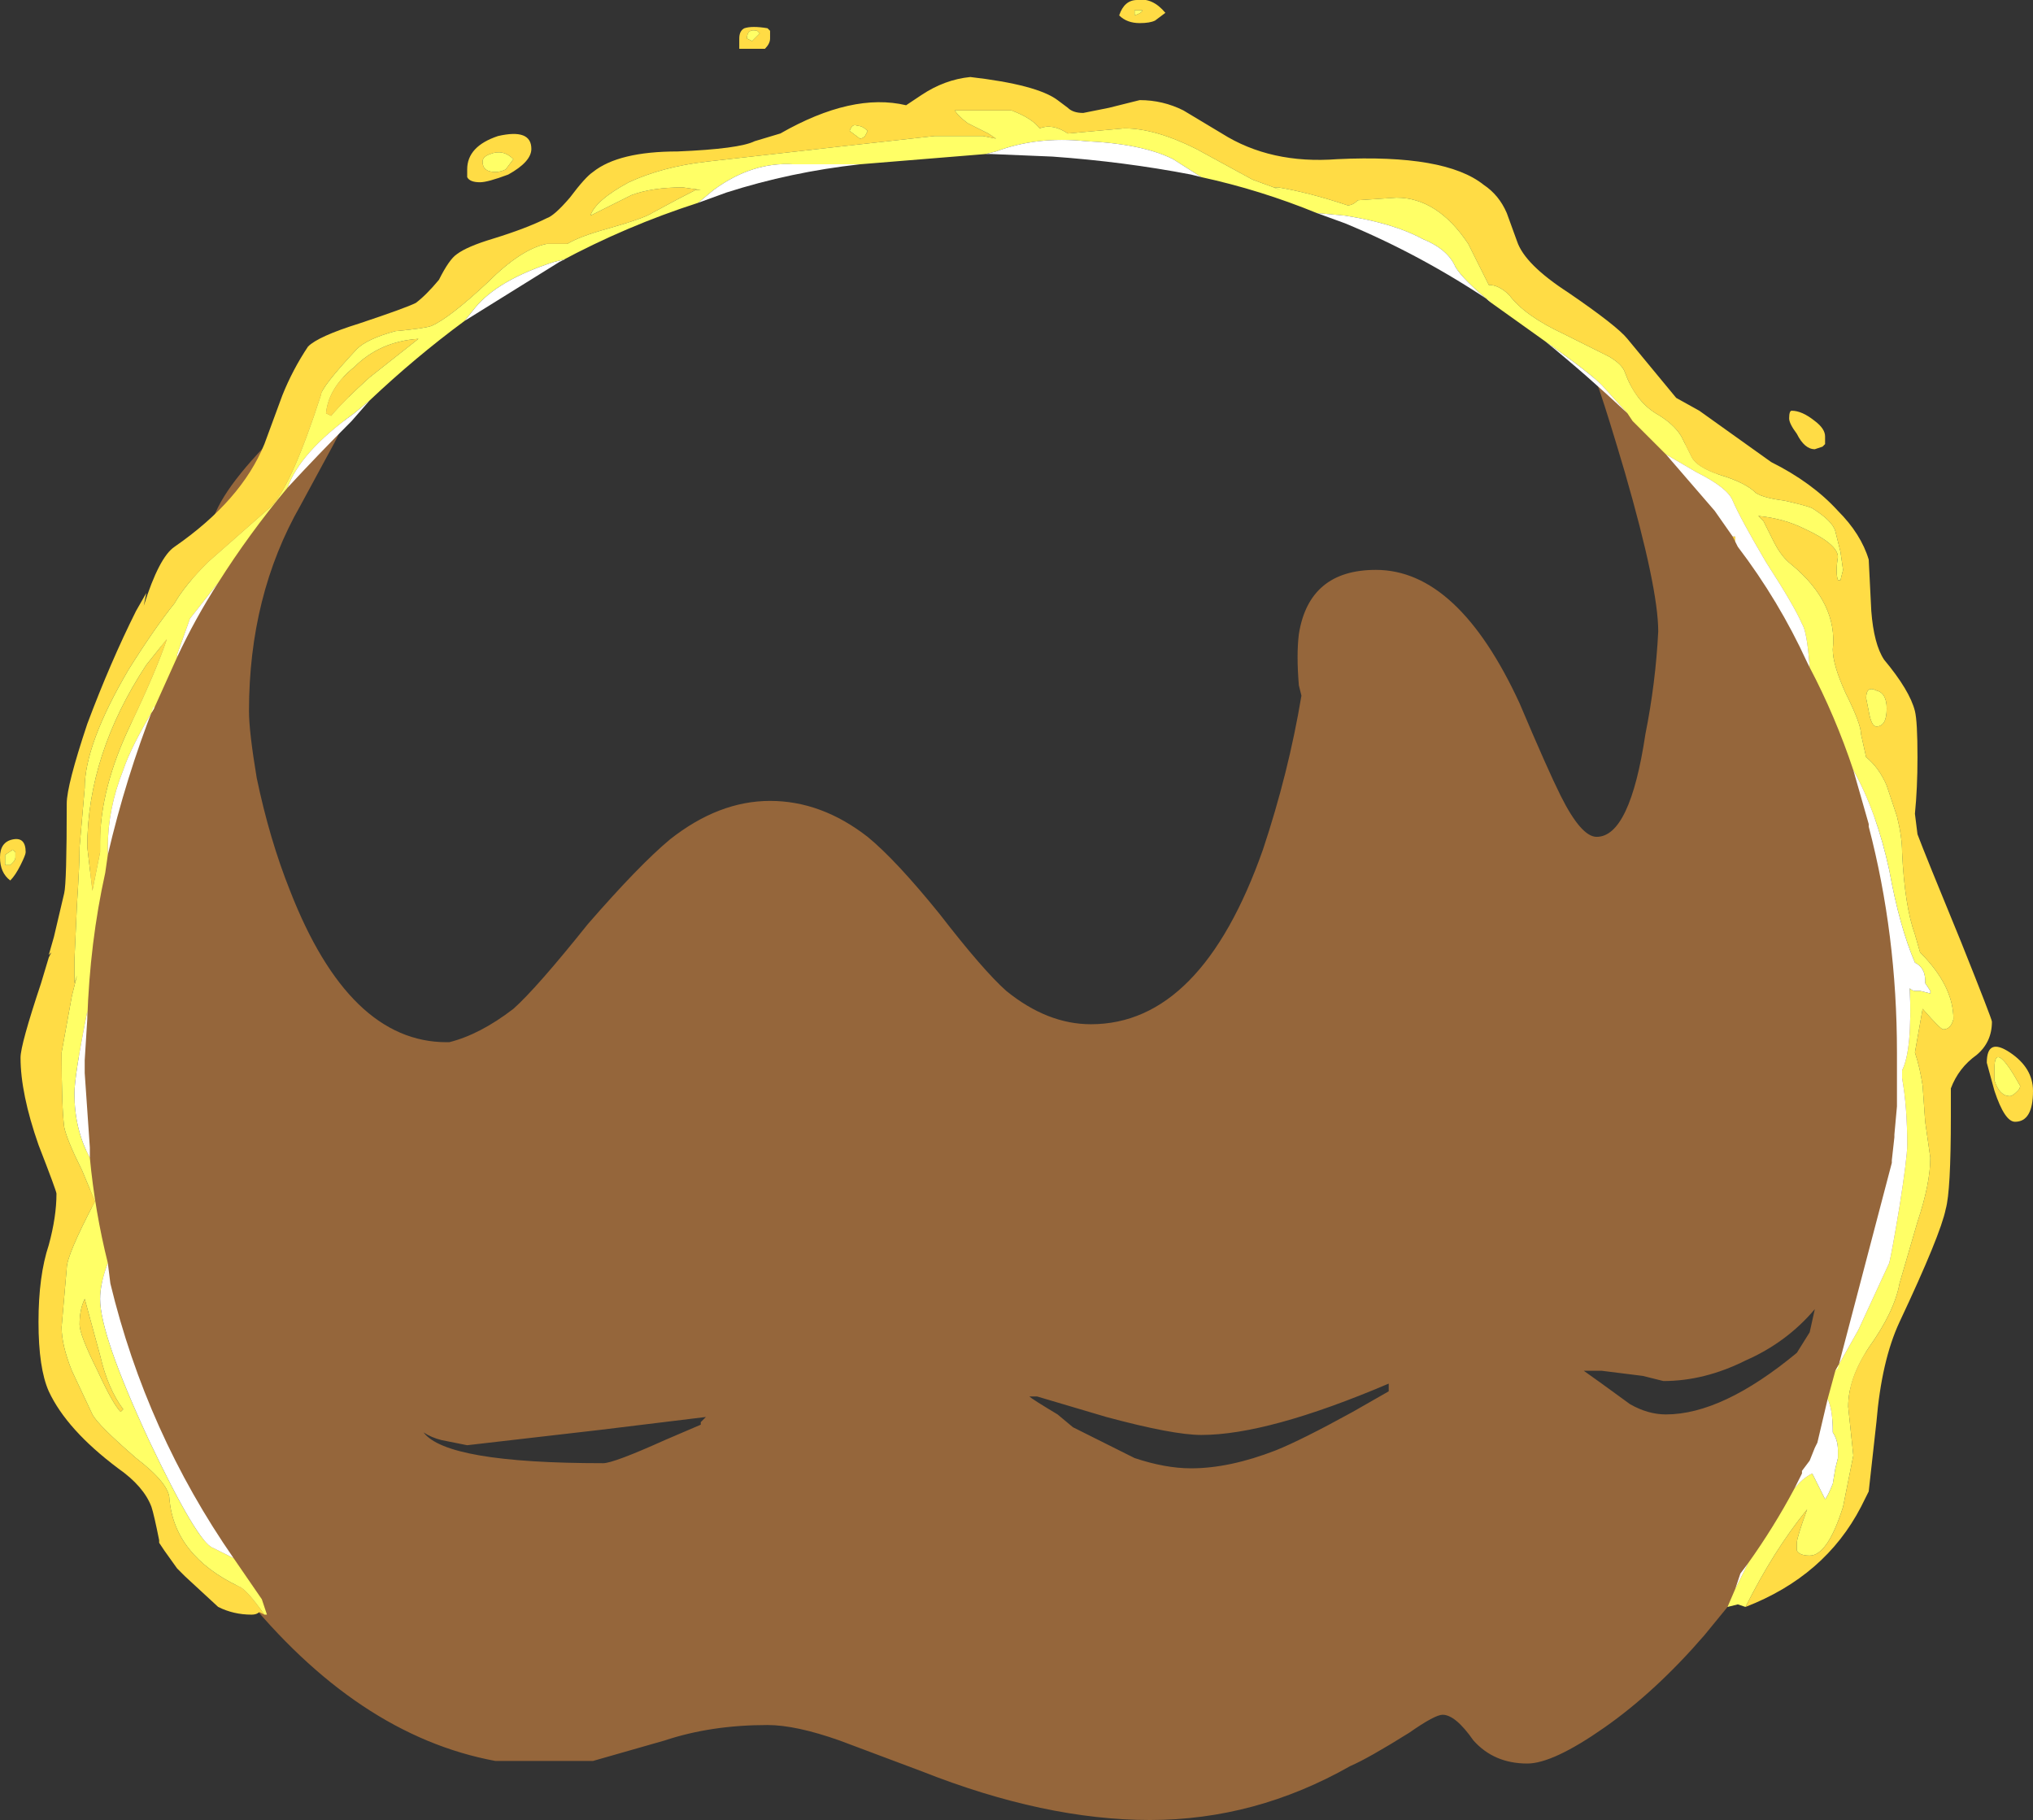 <?xml version="1.0" encoding="UTF-8" standalone="no"?>
<svg xmlns:ffdec="https://www.free-decompiler.com/flash" xmlns:xlink="http://www.w3.org/1999/xlink" ffdec:objectType="shape" height="35.45px" width="39.6px" xmlns="http://www.w3.org/2000/svg">
  <rect width="100%" height="100%" fill="#333333" stroke="none"/>
  <g transform="matrix(1.0, 0.0, 0.0, 1.0, 18.7, 29.95)">
    <path d="M12.85 -22.75 Q13.15 -22.35 13.55 -21.6 L13.7 -21.55 Q14.2 -21.35 14.9 -20.55 16.65 -18.55 17.55 -15.45 18.65 -9.7 18.65 -8.7 18.65 -8.5 18.5 -7.5 18.35 -6.25 18.1 -5.2 17.6 -3.1 17.0 -2.35 16.75 -1.6 16.45 -0.9 15.65 0.9 14.95 1.35 L14.5 1.9 Q13.55 3.0 12.55 3.7 11.55 4.4 11.05 4.4 10.4 4.4 10.0 3.95 9.65 3.45 9.4 3.45 9.25 3.45 8.75 3.8 7.95 4.3 7.6 4.45 5.75 5.5 3.7 5.5 1.65 5.5 -0.75 4.55 L-2.35 3.95 Q-3.2 3.65 -3.75 3.65 -4.85 3.65 -5.75 3.95 L-7.15 4.35 -9.05 4.35 Q-11.75 3.85 -14.0 1.05 -14.9 -0.05 -15.45 -1.25 L-15.5 -1.35 Q-15.75 -1.75 -16.0 -2.4 -16.35 -3.45 -16.8 -5.35 -16.85 -5.8 -17.05 -7.85 -17.2 -9.8 -17.2 -10.2 -17.2 -13.7 -15.35 -17.85 -14.95 -18.75 -14.55 -19.4 L-14.6 -19.55 Q-14.6 -20.15 -13.55 -21.25 -13.0 -21.85 -12.55 -22.2 L-12.35 -22.4 Q-12.05 -22.65 -11.95 -22.6 L-11.85 -22.6 Q-11.8 -22.55 -11.8 -22.45 L-11.9 -22.3 Q-11.9 -21.85 -12.2 -21.3 L-12.85 -20.1 Q-13.85 -18.35 -13.85 -16.1 -13.85 -15.7 -13.7 -14.8 -13.45 -13.6 -13.05 -12.6 -11.9 -9.65 -10.0 -9.65 L-9.95 -9.65 Q-9.35 -9.8 -8.7 -10.3 -8.25 -10.7 -7.25 -11.95 -6.25 -13.1 -5.65 -13.6 -4.7 -14.35 -3.7 -14.35 -2.7 -14.35 -1.8 -13.65 -1.25 -13.2 -0.4 -12.15 0.45 -11.05 0.9 -10.65 1.7 -10.0 2.55 -10.0 4.7 -10.0 5.9 -13.4 6.4 -14.9 6.65 -16.4 L6.6 -16.6 Q6.55 -17.2 6.6 -17.6 6.8 -18.85 8.1 -18.85 9.7 -18.85 10.9 -16.25 11.45 -14.95 11.7 -14.45 12.1 -13.65 12.4 -13.65 13.05 -13.65 13.35 -15.65 13.55 -16.65 13.6 -17.65 13.6 -18.5 12.95 -20.75 12.3 -22.95 12.3 -22.65 12.3 -23.45 12.85 -22.75 M2.3 -2.1 L3.4 -1.55 Q4.0 -1.35 4.5 -1.35 5.25 -1.35 6.15 -1.7 6.65 -1.9 7.65 -2.45 L8.35 -2.85 8.35 -3.0 Q6.0 -2.0 4.7 -2.0 4.15 -2.0 2.85 -2.35 L1.5 -2.75 1.35 -2.75 Q1.4 -2.7 1.9 -2.4 L2.2 -2.15 2.3 -2.1 M16.55 -4.0 L16.65 -4.45 Q16.1 -3.8 15.3 -3.45 14.5 -3.05 13.7 -3.05 L13.3 -3.15 12.5 -3.25 12.15 -3.25 12.5 -3.0 13.05 -2.6 Q13.4 -2.4 13.75 -2.4 14.85 -2.4 16.3 -3.6 L16.55 -4.0 M-10.45 -2.05 Q-10.0 -1.45 -6.95 -1.45 -6.75 -1.45 -5.75 -1.9 L-5.05 -2.2 -5.05 -2.25 -4.95 -2.35 -7.0 -2.1 -9.6 -1.8 -10.1 -1.9 Q-10.3 -1.95 -10.45 -2.05" fill="#ff9d44" fill-opacity="0.478" fill-rule="evenodd" stroke="none"/>
    <path d="M3.8 -29.55 Q3.7 -29.5 3.5 -29.5 3.25 -29.5 3.1 -29.65 3.2 -29.95 3.45 -29.95 3.75 -30.0 4.0 -29.7 L3.8 -29.55 M3.4 -29.65 Q3.55 -29.7 3.55 -29.75 L3.4 -29.75 3.4 -29.65 M-13.55 1.5 L-13.65 1.45 Q-13.7 1.5 -13.8 1.5 -14.15 1.5 -14.45 1.35 L-15.1 0.75 -15.25 0.6 -15.5 0.25 -15.6 0.1 -15.6 0.05 Q-15.7 -0.45 -15.75 -0.6 -15.9 -1.0 -16.4 -1.35 -17.4 -2.1 -17.75 -2.85 -17.95 -3.3 -17.95 -4.2 -17.95 -5.1 -17.75 -5.7 -17.6 -6.25 -17.6 -6.7 -17.6 -6.75 -17.95 -7.65 -18.3 -8.65 -18.3 -9.35 -18.3 -9.6 -17.9 -10.8 L-17.75 -11.3 -17.7 -11.4 -17.75 -11.35 -17.65 -11.7 -17.45 -12.55 Q-17.4 -12.75 -17.4 -14.3 -17.4 -14.65 -17.0 -15.85 -16.55 -17.05 -16.05 -18.05 L-15.85 -18.4 -15.9 -18.15 Q-15.6 -19.1 -15.3 -19.3 -14.0 -20.2 -13.55 -21.3 L-13.2 -22.25 Q-13.0 -22.75 -12.7 -23.2 -12.5 -23.4 -11.7 -23.65 -10.8 -23.95 -10.6 -24.05 -10.4 -24.2 -10.15 -24.5 -9.95 -24.9 -9.8 -25.0 -9.6 -25.15 -9.1 -25.3 -8.45 -25.5 -8.05 -25.7 -7.9 -25.75 -7.6 -26.1 -7.3 -26.5 -7.15 -26.6 -6.65 -27.0 -5.5 -27.0 -4.3 -27.05 -4.0 -27.2 L-3.5 -27.35 Q-2.1 -28.15 -1.05 -27.9 L-0.75 -28.1 Q-0.3 -28.4 0.2 -28.45 1.5 -28.3 1.9 -28.0 L2.1 -27.85 Q2.2 -27.75 2.4 -27.75 L2.9 -27.85 3.5 -28.0 Q3.95 -28.0 4.35 -27.8 L5.1 -27.35 Q6.05 -26.75 7.35 -26.85 9.45 -26.95 10.2 -26.35 10.5 -26.15 10.65 -25.8 L10.85 -25.25 Q11.0 -24.8 11.85 -24.25 12.8 -23.6 13.0 -23.35 L13.95 -22.2 14.4 -21.95 15.8 -20.95 Q16.6 -20.55 17.1 -20.0 17.55 -19.55 17.7 -19.05 L17.75 -18.05 Q17.8 -17.4 18.0 -17.1 18.5 -16.5 18.6 -16.1 18.65 -15.9 18.65 -15.2 18.65 -14.6 18.6 -14.1 L18.65 -13.7 Q18.8 -13.3 19.5 -11.6 20.1 -10.1 20.1 -10.05 20.1 -9.65 19.8 -9.4 19.45 -9.15 19.3 -8.75 L19.3 -8.2 Q19.3 -6.75 19.2 -6.4 19.1 -5.9 18.3 -4.2 17.95 -3.45 17.85 -2.25 L17.7 -0.9 17.55 -0.6 Q16.85 0.75 15.3 1.35 15.85 0.25 16.5 -0.55 16.3 0.0 16.3 0.1 16.3 0.2 16.3 0.25 16.35 0.35 16.55 0.35 16.9 0.35 17.2 -0.6 17.3 -1.1 17.4 -1.6 L17.3 -2.55 Q17.3 -3.1 17.7 -3.7 18.2 -4.4 18.3 -4.95 L18.65 -6.15 Q18.9 -6.9 18.9 -7.4 L18.8 -8.1 18.75 -8.8 Q18.7 -9.15 18.6 -9.45 L18.75 -10.3 Q19.1 -9.9 19.15 -9.9 19.3 -9.9 19.35 -10.1 19.35 -10.75 18.7 -11.4 L18.6 -11.75 Q18.4 -12.3 18.35 -13.35 18.35 -13.65 18.25 -14.05 L18.05 -14.65 Q17.9 -15.0 17.65 -15.2 L17.55 -15.65 Q17.55 -15.85 17.25 -16.45 17.0 -17.0 17.0 -17.3 17.1 -18.2 16.2 -18.95 16.0 -19.1 15.85 -19.4 L15.65 -19.8 15.55 -19.9 Q16.05 -19.85 16.45 -19.65 17.1 -19.35 17.1 -19.1 17.05 -18.8 17.1 -18.65 L17.15 -18.65 17.2 -18.85 17.15 -19.2 17.05 -19.6 Q17.0 -19.8 16.6 -20.05 16.5 -20.1 16.05 -20.2 15.65 -20.25 15.5 -20.35 15.3 -20.55 14.8 -20.7 14.35 -20.85 14.25 -21.05 L14.05 -21.45 Q13.9 -21.7 13.55 -21.9 13.15 -22.15 12.95 -22.7 12.9 -22.85 12.65 -23.0 L11.75 -23.45 Q11.0 -23.8 10.7 -24.2 10.5 -24.4 10.3 -24.4 L9.9 -25.2 Q9.3 -26.1 8.5 -26.1 L7.75 -26.05 Q7.65 -25.95 7.55 -25.95 6.8 -26.2 6.2 -26.3 L6.1 -26.3 6.25 -26.25 5.7 -26.45 4.6 -27.05 Q3.8 -27.45 3.2 -27.45 L2.1 -27.35 Q1.8 -27.55 1.55 -27.45 1.4 -27.65 1.0 -27.8 L-0.1 -27.8 Q-0.05 -27.7 0.15 -27.55 L0.55 -27.35 0.7 -27.25 0.45 -27.3 -0.5 -27.3 -2.3 -27.1 -4.95 -26.8 Q-5.8 -26.7 -6.45 -26.4 -7.1 -26.05 -7.2 -25.75 -6.6 -26.05 -6.4 -26.15 -6.0 -26.3 -5.4 -26.3 L-5.05 -26.25 -5.15 -26.25 Q-5.45 -26.1 -6.0 -25.8 -6.15 -25.7 -6.85 -25.5 -7.4 -25.35 -7.65 -25.2 L-8.05 -25.2 Q-8.55 -25.1 -9.2 -24.45 -9.95 -23.75 -10.3 -23.6 -10.45 -23.55 -11.0 -23.5 -11.55 -23.35 -11.75 -23.15 -12.45 -22.4 -12.45 -22.25 -13.0 -20.55 -13.4 -20.1 L-14.65 -19.0 Q-15.1 -18.55 -15.3 -18.2 -15.7 -17.7 -16.2 -16.9 -17.05 -15.45 -17.05 -14.6 L-17.15 -13.45 Q-17.15 -13.1 -17.2 -12.35 L-17.25 -11.25 -17.25 -10.8 -17.2 -10.95 -17.3 -10.55 -17.5 -9.45 Q-17.5 -8.4 -17.45 -8.0 -17.4 -7.75 -17.1 -7.15 L-16.85 -6.55 Q-17.4 -5.5 -17.4 -5.25 L-17.5 -4.1 Q-17.5 -3.75 -17.3 -3.25 L-16.9 -2.4 Q-16.8 -2.2 -16.05 -1.55 -15.4 -1.05 -15.4 -0.75 -15.3 0.35 -14.05 0.95 -13.9 1.0 -13.55 1.5 M15.1 -19.4 L15.05 -19.5 15.1 -19.5 15.1 -19.4 M16.2 -21.95 Q16.4 -21.95 16.65 -21.75 16.85 -21.6 16.85 -21.45 L16.85 -21.3 16.8 -21.25 16.65 -21.2 Q16.45 -21.2 16.3 -21.5 16.15 -21.7 16.15 -21.8 16.15 -21.95 16.2 -21.95 M17.65 -16.35 L17.7 -16.1 Q17.75 -15.8 17.85 -15.8 18.05 -15.8 18.05 -16.15 18.05 -16.45 17.85 -16.5 17.65 -16.6 17.65 -16.35 M20.15 -9.15 L20.15 -8.9 Q20.25 -8.6 20.45 -8.6 20.5 -8.6 20.6 -8.7 20.65 -8.75 20.65 -8.8 20.15 -9.7 20.15 -9.15 M20.0 -9.25 Q20.0 -9.75 20.45 -9.45 20.9 -9.15 20.9 -8.7 20.9 -8.1 20.55 -8.1 20.35 -8.1 20.15 -8.7 L20.0 -9.25 M-4.0 -29.2 L-3.9 -29.3 -3.95 -29.35 Q-4.15 -29.4 -4.15 -29.2 L-4.05 -29.15 -4.0 -29.2 M-3.75 -29.4 L-3.7 -29.35 -3.7 -29.2 Q-3.7 -29.1 -3.8 -29.0 L-4.3 -29.0 -4.3 -29.2 Q-4.3 -29.35 -4.2 -29.4 -4.05 -29.45 -3.75 -29.4 M-1.8 -27.4 Q-1.9 -27.5 -2.0 -27.5 -2.1 -27.55 -2.15 -27.4 L-1.95 -27.25 Q-1.9 -27.25 -1.85 -27.3 L-1.8 -27.4 M-9.15 -26.95 Q-9.3 -26.9 -9.3 -26.8 -9.3 -26.6 -9.05 -26.6 -8.95 -26.6 -8.85 -26.65 L-8.7 -26.85 Q-8.9 -27.05 -9.15 -26.95 M-9.0 -27.3 Q-8.35 -27.45 -8.35 -27.05 -8.35 -26.8 -8.8 -26.55 -9.2 -26.4 -9.35 -26.4 -9.55 -26.4 -9.6 -26.5 L-9.6 -26.65 Q-9.6 -27.1 -9.0 -27.3 M-15.85 -17.0 L-15.45 -17.5 Q-15.65 -16.9 -16.15 -15.85 -16.75 -14.6 -16.75 -13.55 L-16.75 -13.35 -16.9 -12.6 -17.0 -13.45 Q-17.0 -15.25 -15.85 -17.0 M-10.55 -23.35 L-11.5 -22.6 Q-12.0 -22.15 -12.25 -21.85 L-12.35 -21.9 Q-12.3 -22.4 -11.8 -22.8 -11.3 -23.3 -10.55 -23.35 M-18.2 -13.35 Q-18.2 -13.3 -18.3 -13.1 -18.4 -12.9 -18.5 -12.8 -18.7 -12.95 -18.7 -13.25 -18.7 -13.55 -18.45 -13.6 -18.2 -13.65 -18.2 -13.35 M-17.15 -4.15 Q-17.15 -4.45 -17.05 -4.65 L-16.75 -3.55 Q-16.6 -2.9 -16.3 -2.5 L-16.35 -2.45 Q-16.5 -2.6 -16.8 -3.25 -17.15 -3.95 -17.15 -4.15 M-18.45 -13.4 L-18.6 -13.3 -18.6 -13.1 -18.5 -13.1 -18.45 -13.15 Q-18.4 -13.2 -18.4 -13.25 L-18.4 -13.35 -18.45 -13.4" fill="#ffdc45" fill-rule="evenodd" stroke="none"/>
    <path d="M3.4 -29.65 L3.4 -29.75 3.55 -29.75 Q3.55 -29.7 3.4 -29.65 M-13.55 1.5 Q-13.9 1.0 -14.05 0.95 -15.3 0.35 -15.4 -0.75 -15.4 -1.05 -16.05 -1.55 -16.8 -2.2 -16.9 -2.4 L-17.3 -3.25 Q-17.5 -3.75 -17.5 -4.1 L-17.4 -5.25 Q-17.4 -5.5 -16.85 -6.55 L-17.1 -7.15 Q-17.4 -7.75 -17.45 -8.0 -17.5 -8.4 -17.5 -9.45 L-17.3 -10.55 -17.2 -10.95 -17.25 -10.8 -17.25 -11.25 -17.2 -12.35 Q-17.15 -13.1 -17.15 -13.45 L-17.05 -14.6 Q-17.05 -15.45 -16.2 -16.9 -15.7 -17.7 -15.3 -18.2 -15.1 -18.55 -14.65 -19.0 L-13.4 -20.1 Q-13.0 -20.55 -12.45 -22.25 -12.45 -22.4 -11.75 -23.15 -11.55 -23.35 -11.0 -23.5 -10.45 -23.55 -10.3 -23.6 -9.95 -23.75 -9.2 -24.45 -8.55 -25.1 -8.05 -25.2 L-7.65 -25.2 Q-7.4 -25.35 -6.85 -25.5 -6.15 -25.7 -6.0 -25.8 -5.45 -26.1 -5.15 -26.25 L-5.05 -26.25 -5.4 -26.3 Q-6.0 -26.3 -6.4 -26.15 -6.6 -26.05 -7.2 -25.75 -7.1 -26.05 -6.45 -26.4 -5.8 -26.7 -4.95 -26.8 L-2.3 -27.1 -0.5 -27.3 0.45 -27.3 0.7 -27.25 0.55 -27.35 0.15 -27.55 Q-0.05 -27.7 -0.1 -27.8 L1.0 -27.8 Q1.4 -27.65 1.55 -27.45 1.8 -27.55 2.1 -27.35 L3.2 -27.45 Q3.8 -27.45 4.6 -27.05 L5.7 -26.45 6.25 -26.25 6.1 -26.3 6.2 -26.3 Q6.8 -26.2 7.55 -25.95 7.65 -25.95 7.75 -26.05 L8.5 -26.1 Q9.3 -26.1 9.9 -25.2 L10.3 -24.4 Q10.5 -24.4 10.7 -24.2 11.0 -23.8 11.75 -23.45 L12.65 -23.0 Q12.9 -22.85 12.95 -22.7 13.15 -22.15 13.55 -21.9 13.9 -21.7 14.05 -21.45 L14.25 -21.05 Q14.35 -20.85 14.8 -20.7 15.3 -20.55 15.5 -20.35 15.65 -20.25 16.05 -20.2 16.5 -20.1 16.6 -20.05 17.0 -19.8 17.05 -19.6 L17.15 -19.2 17.2 -18.85 17.15 -18.65 17.1 -18.65 Q17.05 -18.8 17.1 -19.1 17.1 -19.35 16.45 -19.65 16.05 -19.85 15.55 -19.9 L15.65 -19.8 15.85 -19.4 Q16.0 -19.1 16.2 -18.95 17.1 -18.2 17.0 -17.3 17.0 -17.0 17.25 -16.45 17.55 -15.85 17.55 -15.65 L17.65 -15.2 Q17.9 -15.0 18.05 -14.65 L18.25 -14.05 Q18.35 -13.65 18.35 -13.35 18.4 -12.3 18.6 -11.75 L18.7 -11.4 Q19.35 -10.75 19.35 -10.1 19.3 -9.9 19.15 -9.9 19.1 -9.9 18.75 -10.3 L18.6 -9.45 Q18.7 -9.15 18.75 -8.8 L18.8 -8.1 18.9 -7.4 Q18.9 -6.9 18.65 -6.15 L18.3 -4.95 Q18.2 -4.4 17.7 -3.7 17.3 -3.1 17.3 -2.55 L17.4 -1.6 Q17.3 -1.1 17.2 -0.6 16.9 0.35 16.55 0.35 16.35 0.35 16.3 0.25 16.3 0.2 16.3 0.1 16.3 0.0 16.5 -0.55 15.85 0.25 15.3 1.35 L15.15 1.3 14.95 1.35 15.1 1.0 15.35 0.5 Q15.85 -0.2 16.25 -0.95 16.4 -1.15 16.6 -1.25 L16.85 -0.75 Q16.9 -0.8 17.0 -1.05 L17.05 -1.35 17.1 -1.55 17.1 -1.7 Q17.1 -1.9 17.0 -2.05 17.0 -2.5 16.9 -2.7 L17.05 -3.25 17.1 -3.3 17.05 -3.25 17.5 -4.05 18.1 -5.35 Q18.15 -5.55 18.3 -6.45 18.45 -7.4 18.45 -7.65 18.45 -8.4 18.35 -8.95 L18.35 -9.1 Q18.55 -9.5 18.5 -10.7 18.55 -10.65 18.6 -10.65 L18.7 -10.65 18.9 -10.6 18.9 -10.65 18.8 -10.8 18.8 -10.85 Q18.8 -11.1 18.6 -11.2 18.3 -11.9 18.1 -13.0 17.85 -14.15 17.4 -14.95 17.05 -16.0 16.55 -16.95 16.5 -17.65 16.4 -17.8 16.25 -18.15 15.7 -19.0 15.2 -19.85 15.05 -20.2 14.95 -20.45 14.35 -20.75 L13.75 -21.1 13.1 -21.75 13.0 -21.9 12.5 -22.45 Q12.25 -22.7 11.4 -23.3 L10.35 -24.05 Q9.8 -24.5 9.65 -24.75 9.5 -25.1 9.0 -25.3 8.45 -25.6 7.5 -25.75 L6.95 -25.8 Q5.85 -26.25 4.7 -26.5 L4.15 -26.85 Q3.55 -27.15 2.45 -27.2 1.5 -27.3 0.7 -27.0 L0.5 -26.95 -1.95 -26.75 -3.25 -26.75 Q-4.05 -26.8 -4.8 -26.25 L-5.1 -26.0 Q-6.5 -25.55 -7.8 -24.85 L-7.7 -24.9 -7.9 -24.85 Q-9.0 -24.5 -9.45 -23.95 L-9.65 -23.7 Q-10.6 -23.0 -11.5 -22.15 L-11.8 -21.9 Q-12.85 -21.15 -13.1 -20.45 -13.85 -19.55 -14.45 -18.6 L-15.0 -17.9 -15.25 -17.2 -15.25 -17.15 -15.7 -16.15 Q-16.15 -15.4 -16.3 -14.95 -16.6 -14.2 -16.6 -13.45 L-16.6 -13.3 -16.65 -12.95 Q-16.95 -11.6 -17.0 -10.1 L-17.0 -10.25 Q-17.25 -9.0 -17.25 -8.65 -17.25 -7.95 -16.95 -7.4 -16.85 -6.35 -16.6 -5.35 -16.75 -4.95 -16.75 -4.65 -16.75 -3.95 -15.8 -1.9 -14.85 0.1 -14.55 0.2 -14.35 0.3 -14.15 0.4 L-13.6 1.2 -13.5 1.5 -13.55 1.5 M17.65 -16.35 Q17.65 -16.6 17.85 -16.5 18.05 -16.45 18.05 -16.15 18.05 -15.8 17.85 -15.8 17.75 -15.8 17.7 -16.1 L17.65 -16.35 M20.15 -9.15 Q20.15 -9.7 20.65 -8.8 20.65 -8.75 20.6 -8.7 20.5 -8.6 20.45 -8.6 20.25 -8.6 20.15 -8.9 L20.15 -9.15 M-4.0 -29.2 L-4.05 -29.15 -4.15 -29.2 Q-4.15 -29.4 -3.95 -29.35 L-3.9 -29.3 -4.0 -29.2 M-1.8 -27.4 L-1.85 -27.3 Q-1.9 -27.25 -1.95 -27.25 L-2.15 -27.4 Q-2.1 -27.55 -2.0 -27.5 -1.9 -27.5 -1.8 -27.4 M-9.15 -26.95 Q-8.9 -27.05 -8.7 -26.85 L-8.85 -26.65 Q-8.95 -26.6 -9.05 -26.6 -9.3 -26.6 -9.3 -26.8 -9.3 -26.9 -9.15 -26.95 M-10.55 -23.35 Q-11.3 -23.3 -11.8 -22.8 -12.3 -22.4 -12.35 -21.9 L-12.25 -21.85 Q-12.0 -22.15 -11.5 -22.6 L-10.55 -23.35 M-15.85 -17.0 Q-17.0 -15.25 -17.0 -13.45 L-16.9 -12.6 -16.75 -13.35 -16.75 -13.55 Q-16.75 -14.6 -16.15 -15.85 -15.65 -16.9 -15.45 -17.5 L-15.85 -17.0 M-18.45 -13.4 L-18.4 -13.35 -18.4 -13.25 Q-18.4 -13.2 -18.45 -13.15 L-18.5 -13.1 -18.6 -13.1 -18.6 -13.3 -18.45 -13.4 M-17.15 -4.15 Q-17.15 -3.95 -16.8 -3.25 -16.5 -2.6 -16.35 -2.45 L-16.3 -2.5 Q-16.6 -2.9 -16.75 -3.55 L-17.05 -4.65 Q-17.15 -4.45 -17.15 -4.15" fill="#ffff66" fill-rule="evenodd" stroke="none"/>
    <path d="M15.1 1.0 L15.2 0.7 15.35 0.5 15.1 1.0 M16.25 -0.95 L16.4 -1.25 16.4 -1.3 16.55 -1.5 16.65 -1.75 16.7 -1.85 16.9 -2.7 Q17.0 -2.5 17.0 -2.05 17.1 -1.9 17.1 -1.7 L17.1 -1.55 17.05 -1.35 17.0 -1.05 Q16.9 -0.8 16.85 -0.75 L16.6 -1.25 Q16.4 -1.15 16.25 -0.95 M17.1 -3.3 L18.15 -7.3 18.15 -7.35 18.2 -7.8 18.2 -7.85 18.25 -8.4 18.25 -9.45 Q18.25 -11.75 17.7 -13.85 L17.7 -13.9 17.4 -14.95 Q17.85 -14.15 18.1 -13.0 18.3 -11.9 18.6 -11.2 18.8 -11.1 18.8 -10.85 L18.8 -10.8 18.9 -10.65 18.9 -10.6 18.7 -10.65 18.6 -10.65 Q18.55 -10.65 18.5 -10.7 18.55 -9.5 18.35 -9.1 L18.35 -8.95 Q18.45 -8.4 18.45 -7.65 18.45 -7.4 18.3 -6.45 18.15 -5.55 18.1 -5.35 L17.5 -4.05 17.05 -3.25 17.1 -3.3 M16.55 -16.95 L16.5 -17.05 Q15.95 -18.25 15.15 -19.3 L15.1 -19.4 15.1 -19.5 15.05 -19.5 14.7 -20.0 13.75 -21.1 14.35 -20.75 Q14.95 -20.45 15.05 -20.2 15.2 -19.85 15.7 -19.0 16.25 -18.15 16.4 -17.8 16.5 -17.65 16.55 -16.95 M13.0 -21.9 Q12.2 -22.65 11.4 -23.3 12.25 -22.7 12.5 -22.45 L13.0 -21.9 M10.35 -24.05 L10.3 -24.1 Q8.95 -25.0 7.5 -25.6 L6.95 -25.8 7.5 -25.75 Q8.45 -25.6 9.0 -25.3 9.5 -25.1 9.65 -24.75 9.8 -24.5 10.35 -24.05 M4.7 -26.5 L4.5 -26.55 Q3.2 -26.8 1.8 -26.9 L0.6 -26.95 0.5 -26.95 0.7 -27.0 Q1.5 -27.3 2.45 -27.2 3.55 -27.15 4.15 -26.85 L4.7 -26.5 M-1.95 -26.75 Q-3.3 -26.6 -4.55 -26.2 L-5.1 -26.0 -4.8 -26.25 Q-4.05 -26.8 -3.25 -26.75 L-1.95 -26.75 M-7.8 -24.85 L-9.65 -23.7 -9.45 -23.95 Q-9.0 -24.5 -7.9 -24.85 L-7.7 -24.9 -7.8 -24.85 M-11.5 -22.15 L-11.85 -21.75 Q-12.5 -21.1 -13.1 -20.45 -12.85 -21.15 -11.8 -21.9 L-11.5 -22.15 M-14.45 -18.6 Q-14.9 -17.9 -15.25 -17.15 L-15.25 -17.2 -15.0 -17.9 -14.45 -18.6 M-15.7 -16.15 L-15.7 -16.2 Q-16.25 -14.8 -16.6 -13.3 L-16.6 -13.45 Q-16.6 -14.2 -16.3 -14.95 -16.15 -15.4 -15.7 -16.15 M-17.0 -10.1 L-17.05 -9.3 -17.05 -9.05 Q-17.0 -8.3 -16.95 -7.6 L-16.95 -7.4 Q-17.25 -7.95 -17.25 -8.65 -17.25 -9.0 -17.0 -10.25 L-17.0 -10.1 M-16.6 -5.35 L-16.55 -4.95 Q-15.85 -2.05 -14.15 0.4 -14.35 0.3 -14.55 0.2 -14.85 0.1 -15.8 -1.9 -16.75 -3.95 -16.75 -4.65 -16.75 -4.95 -16.6 -5.35" fill="#ffffff" fill-rule="evenodd" stroke="none"/>
  </g>
</svg>
